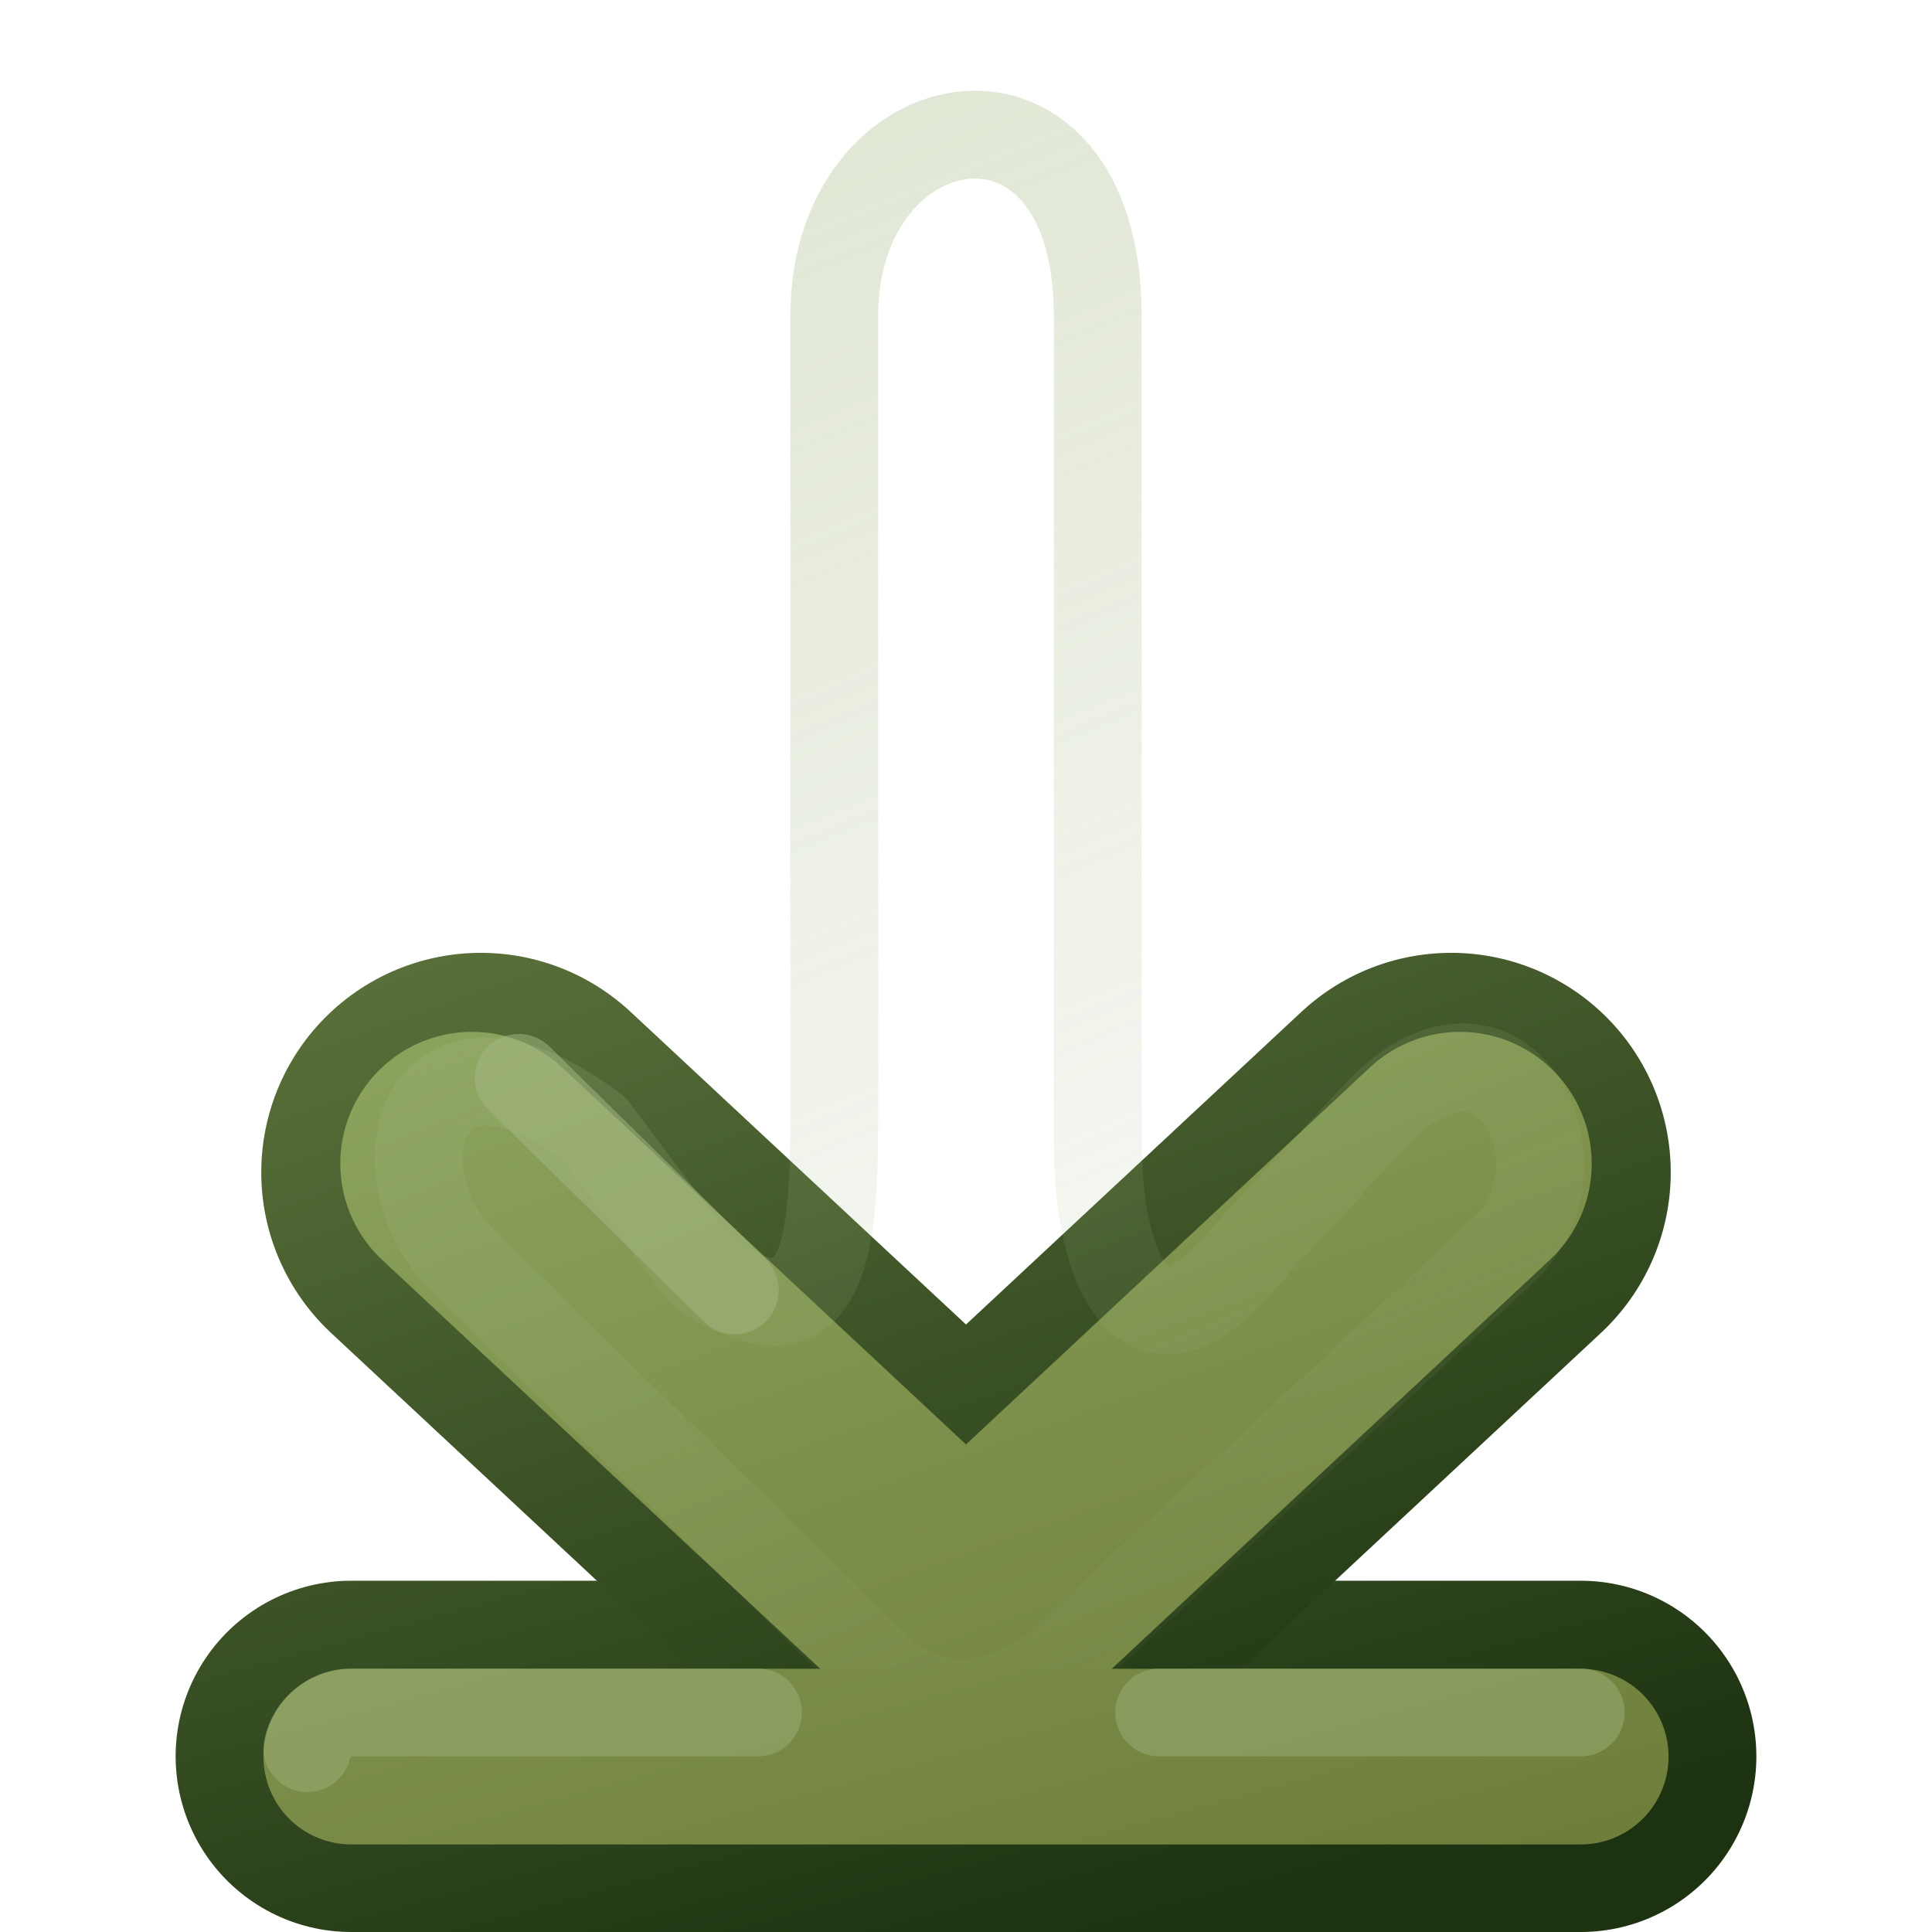 <?xml version="1.0" encoding="UTF-8" standalone="no"?>
<!-- Created with Inkscape (http://www.inkscape.org/) -->
<svg id="svg3734" xmlns:rdf="http://www.w3.org/1999/02/22-rdf-syntax-ns#" xmlns="http://www.w3.org/2000/svg" height="22" width="22" version="1.1" xmlns:cc="http://creativecommons.org/ns#" xmlns:xlink="http://www.w3.org/1999/xlink" xmlns:dc="http://purl.org/dc/elements/1.1/">
 <defs id="defs3736">
  <linearGradient id="linearGradient4456">
   <stop id="stop4458" style="stop-color:#A6B984" offset="0"/>
   <stop id="stop4460" style="stop-color:#A6B984;stop-opacity:0" offset="1"/>
  </linearGradient>
  <linearGradient id="linearGradient3390-178-986-453-4-5">
   <stop id="stop3624-8-6" style="stop-color:#1C3210" offset="0"/>
   <stop id="stop3626-1-1" style="stop-color:#8BA25C" offset="1"/>
  </linearGradient>
  <linearGradient id="linearGradient3732" y2="182.48" xlink:href="#linearGradient3390-178-986-453-4-5" gradientUnits="userSpaceOnUse" x2="-31.523" gradientTransform="matrix(.93 0 0 .996 51.302 -181.74)" y1="191.52" x1="-55.189"/>
  <linearGradient id="linearGradient7012-661-145-733-759-865-745-661-970-94-1-0">
   <stop id="stop3618-1-9" style="stop-color:#A6B984" offset="0"/>
   <stop id="stop3270-5-6" style="stop-color:#8BA25C" offset=".5"/>
   <stop id="stop3620-9-3" style="stop-color:#6F7F3B" offset="1"/>
  </linearGradient>
  <linearGradient id="linearGradient4322" y2="191.52" xlink:href="#linearGradient7012-661-145-733-759-865-745-661-970-94-1-0" gradientUnits="userSpaceOnUse" x2="-55.189" gradientTransform="matrix(.93 0 0 .996 51.302 -181.74)" y1="182.48" x1="-31.523"/>
  <linearGradient id="linearGradient4462" y2="9" xlink:href="#linearGradient4456" gradientUnits="userSpaceOnUse" x2="0" y1="-8.8818e-16" x1="22"/>
  <linearGradient id="linearGradient4040-8-9-7-4-2" y2="197.31" gradientUnits="userSpaceOnUse" x2="-83.371" gradientTransform="matrix(0,-1,1,0,-272,102)" y1="185.44" x1="-86.552">
   <stop id="stop4036-9-1-5-2-5" style="stop-color:#eeeeec" offset="0"/>
   <stop id="stop4038-0-5-5-6-2" style="stop-color:#babdb6" offset="1"/>
  </linearGradient>
  <linearGradient id="linearGradient2979" y2="181" gradientUnits="userSpaceOnUse" x2="-82" gradientTransform="matrix(0 -1 1 0 -272.58 80)" y1="159" x1="-88">
   <stop id="stop3618-1-9-8-2-8" style="stop-color:#A6B984" offset="0"/>
   <stop id="stop3270-5-6-3-8-7" style="stop-color:#8BA25C" offset=".5"/>
   <stop id="stop3620-9-3-0-8-9" style="stop-color:#6F7F3B" offset="1"/>
  </linearGradient>
  <linearGradient id="linearGradient2908" y2="168" xlink:href="#linearGradient3390-178-986-453-4-5" gradientUnits="userSpaceOnUse" x2="-73.577" y1="162" x1="-51.577"/>
  <linearGradient id="linearGradient3072" y2="167" xlink:href="#linearGradient3390-178-986-453-4-5" gradientUnits="userSpaceOnUse" x2="-55.577" y1="162" x1="-33.577"/>
 </defs>
 <g id="g6115-7" style="enable-background:new" transform="matrix(0 1 -1 0 176 74.577)">
  <g id="g4018-8" style="stroke:url(#linearGradient3072)" transform="translate(-1)">
   <path id="path3395-1" style="stroke-width:4;stroke:url(#linearGradient2908);stroke-linecap:round;enable-background:new;fill:none" d="m-53.577 158v14"/>
  </g>
 </g>
 <g id="layer1" transform="matrix(0,-1,1,0,6,21)">
  <path id="path3169-2-3" style="stroke-linejoin:round;stroke-width:5;stroke:url(#linearGradient3732);stroke-linecap:round;enable-background:new;fill:none" d="m7.65-0.525-5.15 5.525 5.15 5.525"/>
  <path id="path3765" style="stroke-linejoin:round;enable-background:new;stroke:url(#linearGradient3732);stroke-linecap:round;stroke-width:6;fill:none" d="m18 5-11.5-0"/>
  <path id="path4277" style="stroke-linejoin:round;stroke-width:3;stroke:url(#linearGradient4322);stroke-linecap:round;enable-background:new;fill:none" d="m7.75-0.625-5.25 5.625 5.25 5.625"/>
  <path id="path4279" style="stroke-linejoin:round;enable-background:new;stroke:url(#linearGradient4322);stroke-linecap:round;stroke-width:4;fill:none" d="m18 5-11.5-0"/>
  <path id="path4454" style="opacity:.4;stroke-linejoin:round;enable-background:new;stroke:url(#linearGradient4462);stroke-linecap:round;fill:none" d="m8.281 9.644-1.781-1.644c-1.039-0.959 0-1.5 1.5-1.5h9.4c3 0 2.5-3 0-3h-8.9c-1.5 0-3 0-2-1.5l1.644-1.231c1.5-2-0.5-2.5-1.5-1.5l-4.644 4.731c-0.5 0.5-0.528 1.333 0 2l4.781 5.144c1 1 3.059-0.061 1.5-1.5z"/>
  <path id="path4464" style="opacity:.4;stroke-linejoin:round;stroke:url(#linearGradient4462);stroke-linecap:round;enable-background:new;fill:none" d="m6.5 2 1.85-1.506c1.5-2-0.5-2.5-1.5-1.5l-4.85 5.006m0 2 4.713 5.281c1 1 2.97 0.029 1.5-1.5l-1.712-1.781"/>
  <path id="path4466" style="opacity:0.51;stroke-linejoin:round;stroke:#A6B984;stroke-linecap:round;enable-background:new;fill:none" d="m8.726-0.093-2.42 2.46"/>
 </g>
 <g id="g4030-5" style="stroke:url(#linearGradient4040-8-9-7-4-2);enable-background:new" transform="matrix(0 1 -1 0 176 113.58)">
  <path id="path3397-3" style="stroke-width:2;stroke:url(#linearGradient2979);stroke-linecap:round;enable-background:new;fill:none" d="m-93.577 158v14"/>
 </g>
 <path id="path3397-6-7" style="opacity:.4;enable-background:new;block-progression:tb;text-indent:0;color:#000000;stroke:#A6B984;stroke-linecap:round;text-transform:none;fill:none" d="m13.2 19.5h4.8m-14.5 0.406c0.044-0.229 0.267-0.41 0.5-0.406l4.631 0"/>
</svg>
